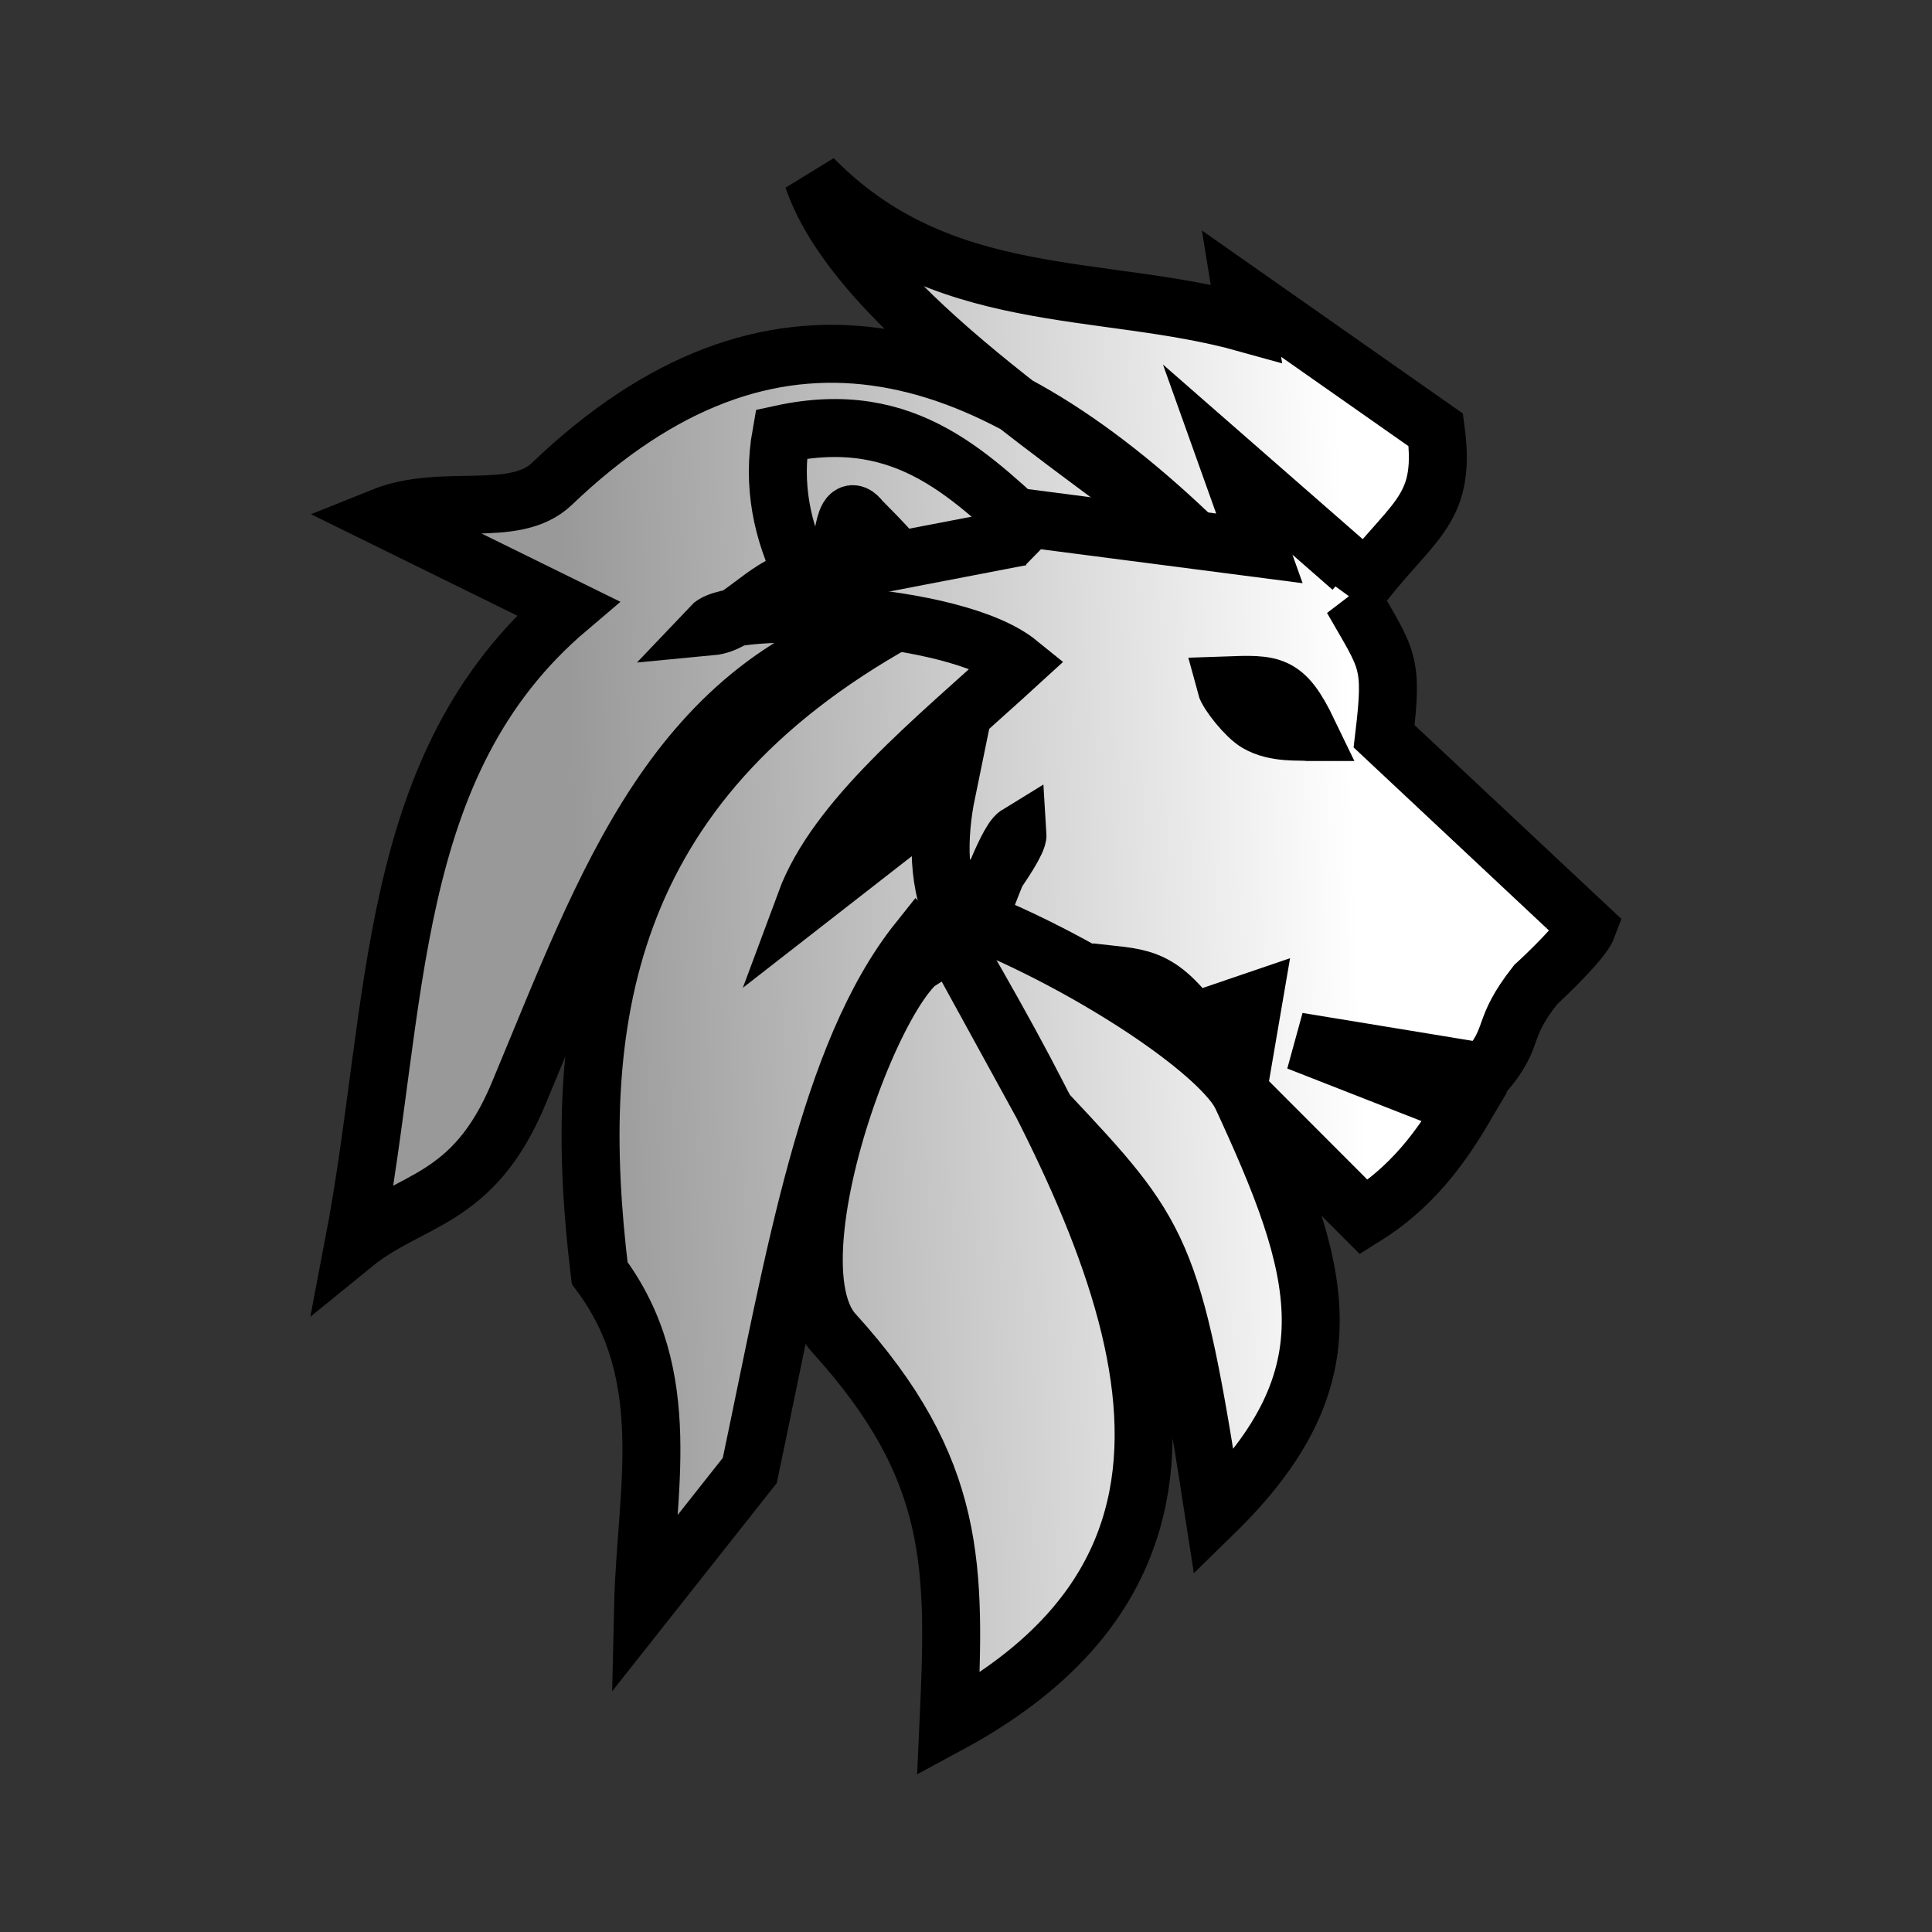 <svg xmlns="http://www.w3.org/2000/svg" xml:space="preserve" width="100mm" height="100mm">
    <rect width="100%" height="100%" fill="#333333" stroke="none"/>
    <defs>
        <linearGradient id="1_LION_svg__a" x1="1429.8" x2="1277" y1="566.15" y2="571.7" gradientTransform="translate(-412.02 802.9)" gradientUnits="userSpaceOnUse">
            <stop offset="0" stop-color="#fff"/>
            <stop offset="1" stop-color="#999999ff"/>
        </linearGradient>
    </defs>
    <g stroke="#000" stroke-width="11.339">
        <path fill="url(#1_LION_svg__a)" d="M1016.8 1312.2c11.208-15.447 18.589-16.42 16.356-32.994l-38.012-26.659.941 5.794c-28.553-7.97-59.749-2.787-84.769-28.337 8.691 25.705 53.295 53.328 75.126 71.1-41.997-40.597-83.564-52.143-126.21-11.34-7.346 7.029-21.325 1.653-33.229 6.446l36.382 17.894c-36.029 30.56-32.987 77.739-41.912 124.37 11.115-9.048 23.323-8.083 32.22-29.369 17.438-41.722 30.45-80.602 74.442-92.673-58.38 32.442-64.43 79.342-58.553 127.7 15.07 20.122 8.997 43.108 8.497 65.031l20.869-26.395c8.74-41.42 15.33-81.499 32.95-103.58l5.8 5.597c-6.295-18.41-36.98 54.918-22.289 71.116 24.22 26.704 23.814 45.742 22.4 76.557 62.86-33.89 36.75-90.95 2.53-150.12l16.631 30.324c22.572 24.046 24.76 26.416 32.776 78.44 27.552-26.915 21.226-47.466 5.172-82.09l24.17 24.2c9.243-5.755 14.945-13.416 19.732-21.57l-32.653-12.791 36.665 6.021c6.22-7.428 2.721-8.03 9.85-17.145 1.844-1.67 9.16-8.638 10.153-11.303l-39.793-37.288c1.772-14.842.68-14.83-6.243-26.94z" transform="translate(-752.27 -1195.1)"/>
        <path d="M255.93 143.2c-1.783-.198-6.348.336-9.98-1.762-2.19-1.266-5.765-5.777-6.182-7.353 9.202-.32 11.516-.539 16.162 9.115z"/>
        <path fill="none" d="m264.41 111.1-24.239-21.188 6.202 17.363-46.938-6.09 4.945 5.204c-14.14-12.837-26.688-26.867-51.554-21.467-1.777 9.96.15 19.073 4.413 27.653-8.553 2.785-12.428 9.435-18.172 9.977 4.378-4.635 47.46-3.144 60.213 7.203-16.447 15.055-35.656 30.394-41.722 46.77l27.612-21.51c-1.752 8.523-1.91 18.685 2.303 25.83 0 0 11.758-15.014 11.59-17.624-2.306 1.411-7.703 16.901-7.703 16.901 20.406 8.276 44.44 23.544 50.85 33.07l2.962-17.296-11.81 4.025c-7.231-9.459-10.614-8.56-20.244-9.747"/>
        <path fill="none" d="m199.7 105-36.194 6.958c1.53-3.297 1.108-15.222 4.956-10.136 9.249 9.248 5.169 6.091 6.806 7.491"/>
    </g>
</svg>
